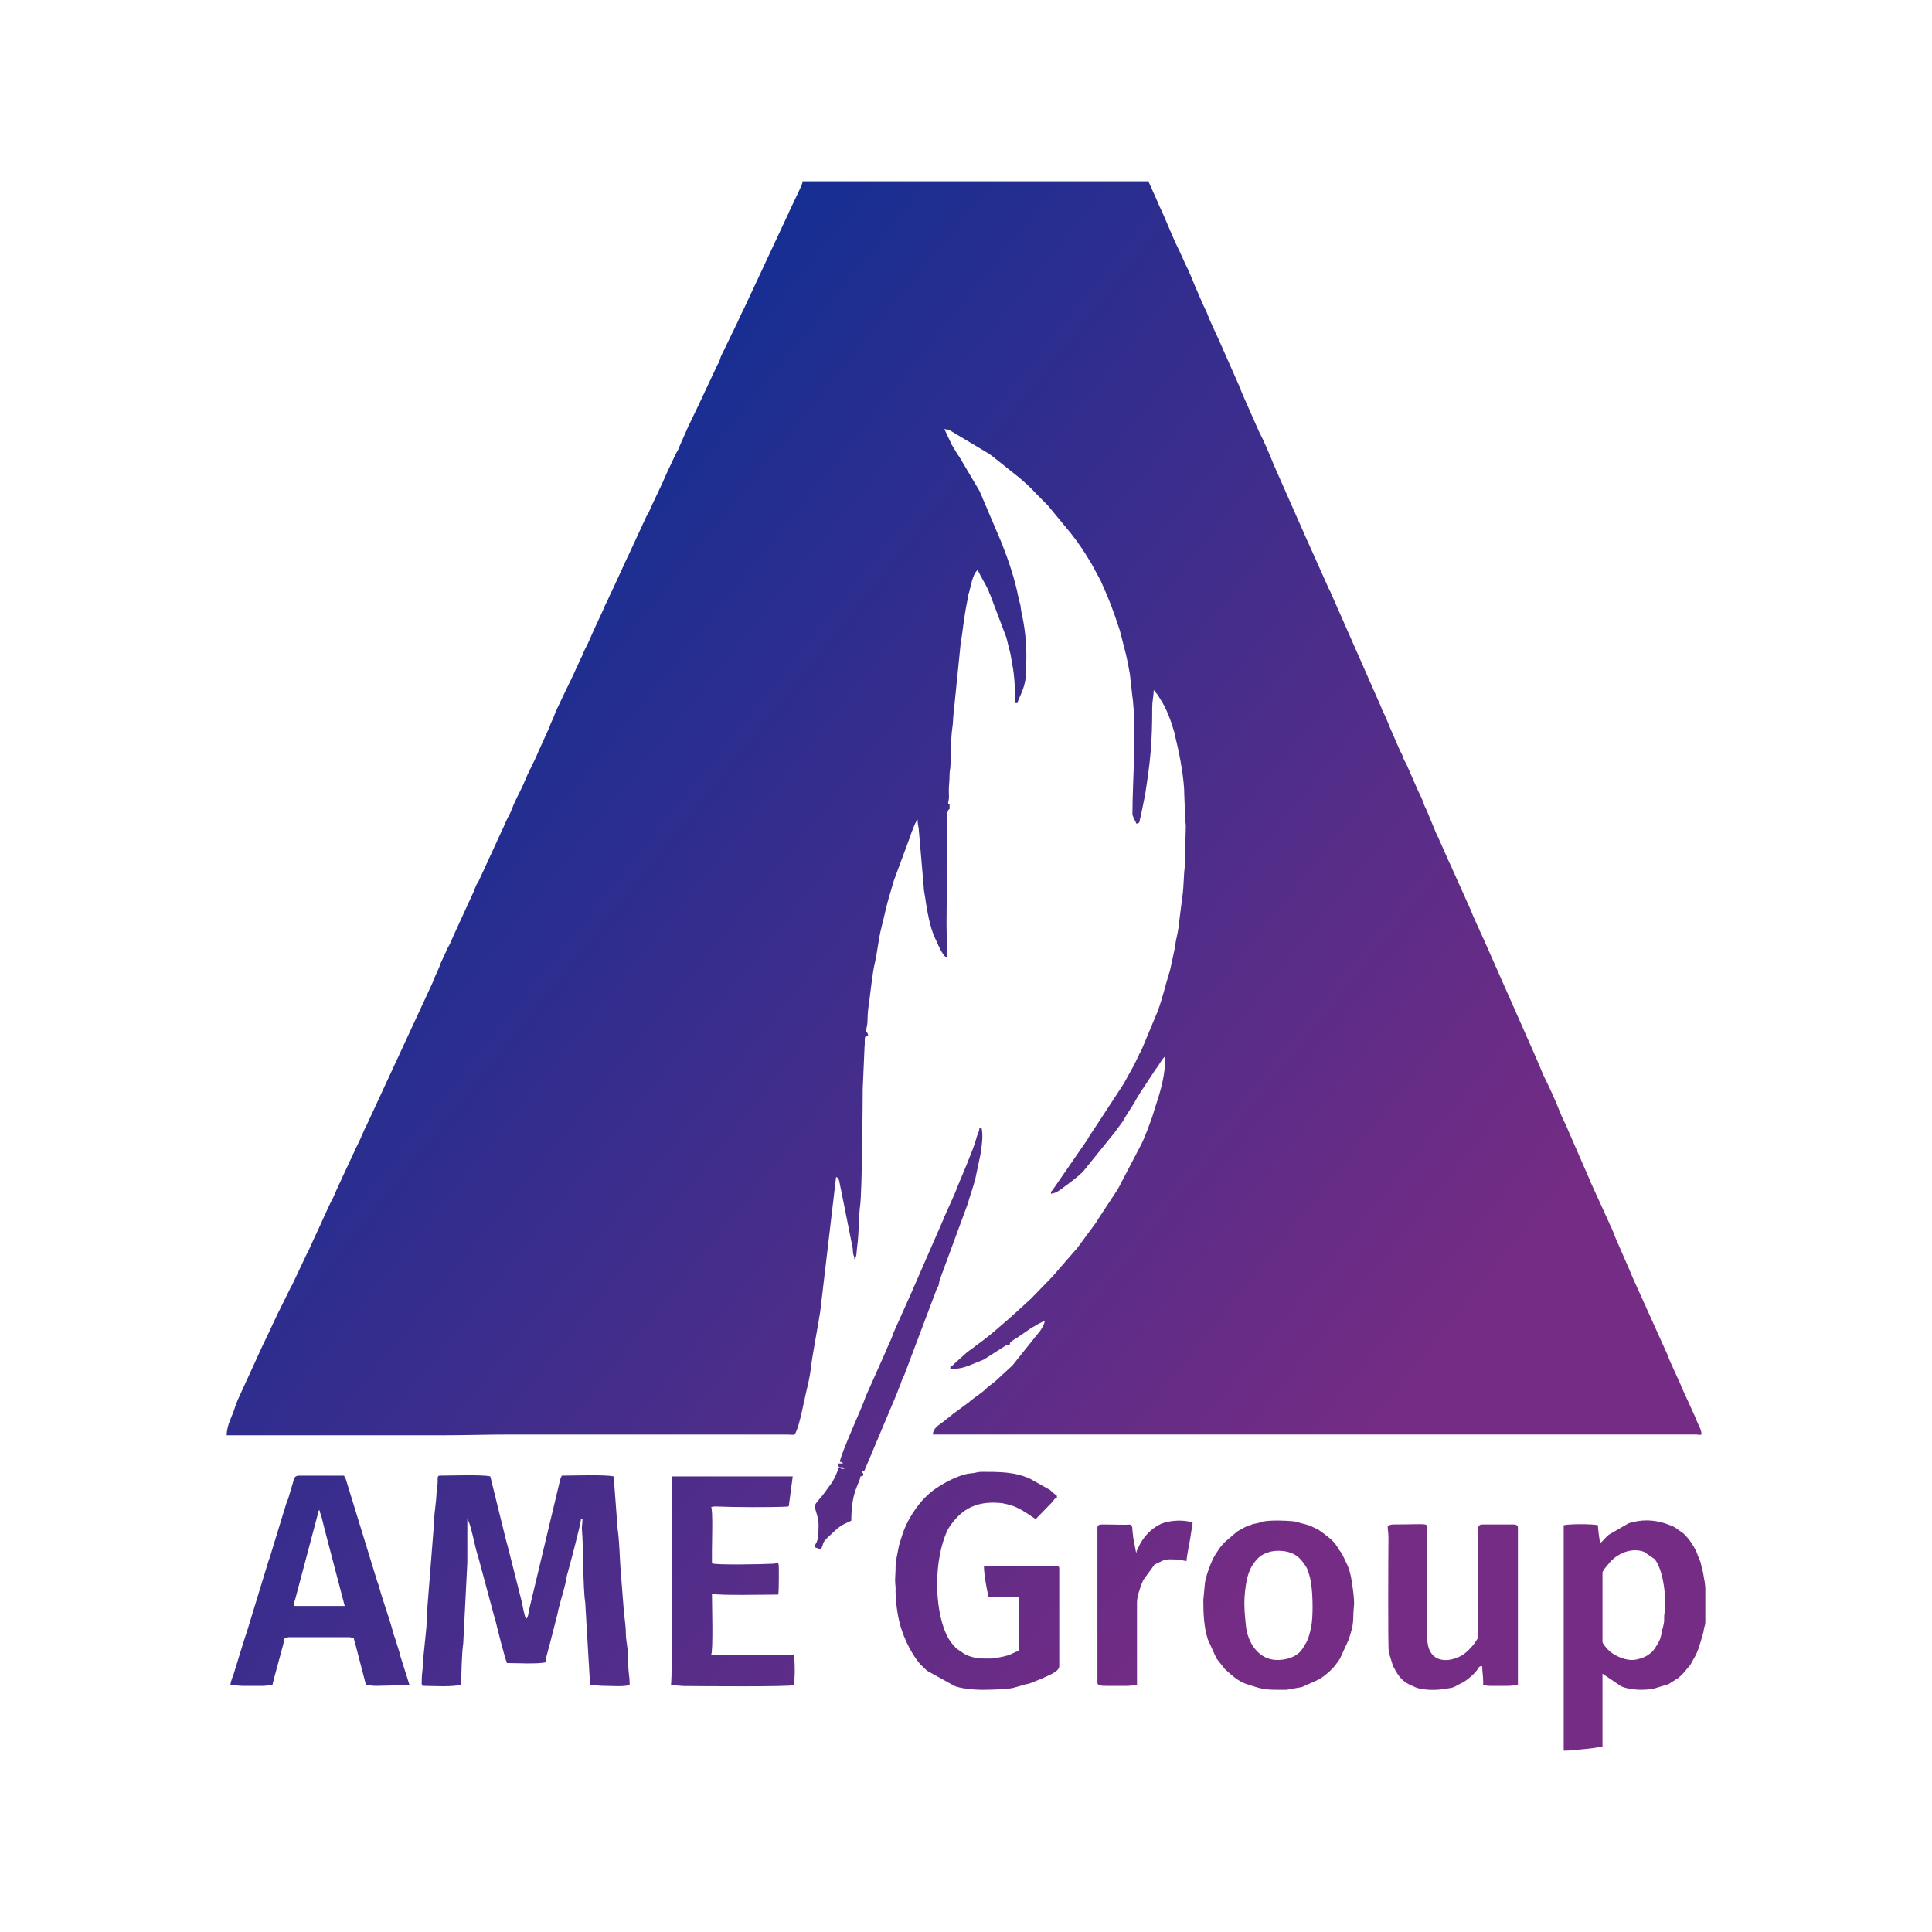 <?xml version="1.0" encoding="UTF-8"?>
<!DOCTYPE svg PUBLIC "-//W3C//DTD SVG 1.1//EN" "http://www.w3.org/Graphics/SVG/1.1/DTD/svg11.dtd">
<!-- Creator: CorelDRAW X7 -->
<svg xmlns="http://www.w3.org/2000/svg" xml:space="preserve" width="127mm" height="127mm" version="1.1" style="shape-rendering:geometricPrecision; text-rendering:geometricPrecision; image-rendering:optimizeQuality; fill-rule:evenodd; clip-rule:evenodd"
viewBox="0 0 12700 12700"
 xmlns:xlink="http://www.w3.org/1999/xlink">
 <defs>
  <style type="text/css">
   <![CDATA[
    .fil0 {fill:url(#id0)}
   ]]>
  </style>
  <linearGradient id="id0" gradientUnits="userSpaceOnUse" x1="3173.25" y1="3805.13" x2="9526.76" y2="8894.87">
   <stop offset="0" style="stop-opacity:1; stop-color:#162E92"/>
   <stop offset="1" style="stop-opacity:1; stop-color:#752C84"/>
  </linearGradient>
 </defs>
 <g id="Layer_x0020_1">
  <path class="fil0" d="M1490 9435c467,0 935,0 1402,0 161,0 308,-5 466,-5l1813 0c49,0 50,10 62,-18 26,-57 51,-198 68,-268 12,-50 24,-102 30,-155 6,-65 48,-281 61,-369l104 -883c22,6 21,33 26,54 2,8 5,22 7,33l76 380c2,14 1,24 3,37 5,20 8,13 8,37 17,-12 14,-52 18,-78 13,-91 12,-227 20,-275 13,-88 17,-687 17,-764l12 -279c6,-42 -10,-73 24,-76 -9,-38 -15,-3 -12,-36 1,-21 6,-30 7,-49 1,-36 2,-68 7,-103 12,-78 24,-216 42,-289 17,-75 24,-158 43,-232 20,-76 34,-152 57,-223 9,-29 16,-59 25,-86l104 -281c8,-25 37,-108 52,-119 0,25 3,37 7,59l33 382c0,25 5,39 8,62 12,82 31,202 66,275l22 48c7,13 15,33 24,46 11,16 17,30 35,35 0,-81 -5,-144 -5,-225l5 -667c0,-19 -7,-76 15,-85l0 -30c-16,-6 -7,-14 -5,-35 2,-16 0,-38 0,-55 0,-41 5,-62 5,-105 0,-26 4,-31 5,-50 7,-81 1,-176 13,-258 6,-33 4,-67 9,-101l45 -446c17,-103 19,-160 44,-286 2,-12 2,-10 4,-22 0,-4 0,-9 1,-13 4,-16 2,-6 4,-12 15,-45 24,-132 61,-159 5,22 57,104 71,139 2,8 5,16 10,25l106 280c2,10 5,21 7,28l21 84c4,21 6,39 10,59 16,78 20,167 20,261l15 0c9,-37 46,-89 55,-171 1,-14 -1,-29 0,-44 10,-121 0,-256 -26,-370 -4,-15 -6,-38 -9,-56 -4,-22 -9,-30 -13,-52 -23,-121 -67,-249 -112,-363l-144 -338 -130 -220c-7,-13 -6,-9 -14,-20l-34 -57c-1,-1 -4,-6 -6,-9 -3,-6 -4,-8 -6,-14l-42 -89c12,6 11,2 30,6l266 159c6,5 9,7 15,11l153 122c6,5 8,6 14,11 1,1 2,2 3,2 43,36 86,74 124,116l80 81c0,1 1,2 2,3l147 178c45,57 87,119 124,182l6 9c0,1 1,2 2,3l63 117c59,133 78,182 125,325l41 160c6,30 13,56 17,83 3,21 5,23 8,42l15 135c32,222 2,564 2,789 0,6 8,23 11,30 6,14 10,16 14,31 25,-3 19,-7 26,-35 4,-14 7,-31 11,-49l21 -104c35,-222 47,-339 47,-574 0,-43 9,-73 10,-115 18,13 3,3 14,17 8,9 8,7 15,19l12 19c44,67 72,145 94,221 6,20 7,36 13,57 24,97 53,255 53,358l5 135c-1,31 4,42 5,65l-7 270c-8,60 -6,126 -15,190l-23 181c-3,39 -13,83 -21,120 -3,17 -5,40 -9,56l-25 116c-3,11 -3,15 -7,28 -3,10 -5,13 -8,26 -23,76 -40,150 -67,224 -4,12 1,-2 -4,11l-102 244c-4,10 -6,14 -11,23 -2,3 -6,10 -6,10 -5,10 -1,2 -6,14l-33 67c0,1 -1,2 -2,3l-48 87c-9,17 -16,29 -26,44l-218 333c-6,10 -7,14 -13,22l-225 326c-12,17 -9,1 -11,24 39,-3 69,-32 98,-53 35,-25 82,-61 113,-92l210 -260c19,-30 46,-58 62,-88 8,-15 12,-22 21,-35l39 -61c29,-54 64,-106 98,-157 8,-11 13,-21 22,-33 8,-12 12,-19 20,-31l21 -29c13,-18 23,-40 39,-56 7,-6 -4,-1 9,-6 0,122 -30,223 -67,334l-19 62c-18,50 -52,145 -78,192l-148 283c0,0 -1,2 -2,3l-127 193c-7,11 -11,20 -19,30l-115 156c-1,1 -2,2 -2,3l-161 185c0,1 -1,2 -2,3l-143 147c-85,79 -226,207 -316,275l-41 30c-1,1 -4,3 -5,4 -26,22 -55,38 -79,62l-58 52c-11,10 -17,20 -31,24l0 15c40,0 73,-4 108,-17 2,0 3,-1 4,-1l104 -42c15,-8 26,-16 40,-25l107 -68c17,-9 3,-6 28,-7 2,-20 0,-8 5,-15 11,-13 30,-22 44,-31l86 -59c1,-1 3,-1 3,-2 5,-3 5,-3 10,-6l41 -24c16,-6 22,-14 41,-18 -5,24 -16,42 -28,61l-185 231 -115 106c-3,3 -6,4 -8,6l-37 29c-9,7 -6,6 -13,12 -31,30 -71,53 -104,81 -1,1 -2,2 -3,2 0,1 -2,2 -2,3l-101 74c-12,8 -13,12 -25,20l-25 20c-31,29 -89,51 -90,101l5018 0c26,0 5,7 35,0 0,-32 -24,-68 -36,-100 -1,-4 -4,-12 -7,-18l-89 -195c-3,-6 -2,-6 -4,-12l-72 -158c-7,-15 -8,-22 -14,-37l-230 -510c-10,-23 -17,-41 -27,-64l-85 -195c-10,-21 -16,-45 -26,-64l-94 -207c-5,-12 -2,-4 -8,-17l-28 -62c-6,-15 -11,-21 -15,-35l-140 -321c-16,-43 -41,-84 -57,-128 -31,-81 -69,-160 -107,-238l-36 -85c-10,-22 -17,-42 -27,-63l-333 -753c-8,-15 4,9 -4,-7l-3 -7c0,-1 -1,-2 -1,-3l-58 -128c-10,-24 -17,-44 -28,-67l-115 -256c-6,-15 -8,-18 -14,-30l-71 -160c-5,-12 -8,-15 -15,-31l-42 -102c-11,-24 -17,-44 -29,-67 -7,-15 -8,-15 -13,-32 -11,-35 -29,-63 -43,-97l-70 -160c-6,-12 -12,-19 -16,-29l-12 -33c-6,-12 -12,-20 -17,-33l-56 -129c-6,-13 -8,-18 -13,-32l-27 -63c-8,-17 -10,-19 -17,-34 -2,-5 -3,-9 -5,-15l-340 -772c-1,-1 -3,-5 -4,-6l-153 -342c-1,-1 -1,-3 -2,-4l-35 -80c-6,-12 -8,-18 -14,-31l-158 -358c-31,-76 -62,-152 -100,-225l-106 -240c-1,-4 -6,-13 -7,-17 -6,-13 -8,-20 -13,-33 -1,-1 -5,-11 -6,-14l-121 -274c-28,-65 -62,-129 -86,-195l-6 -14c-27,-52 -50,-113 -74,-166 -9,-21 -39,-98 -64,-146l-41 -90c-47,-93 -83,-194 -128,-287 -7,-14 -9,-22 -15,-35l-59 -132 -2273 0c-2,21 -17,48 -25,65l-61 129c-4,12 -9,20 -14,31l-284 608c-12,23 -20,41 -31,64 -5,10 -9,20 -14,31l-108 223c0,1 -1,2 -1,3l-10 31c-6,15 -11,17 -17,32l-104 222c-4,7 -5,10 -8,17l-75 156c0,1 -1,2 -1,3 -1,1 -2,3 -2,4l-55 125c-3,7 -4,11 -7,18 -5,10 -11,19 -18,32l-59 126c-37,89 -82,173 -120,261l-6 9c-5,10 -3,6 -9,17l-120 260c-1,1 -1,2 -2,3l-93 202c-4,8 -5,11 -8,17 -11,23 -20,40 -30,65l-15 30c-7,13 -9,22 -15,35l-51 110c-23,48 -42,100 -68,147 -7,13 -8,17 -13,32 -6,13 -9,18 -15,30 -6,11 -9,20 -14,31 -6,12 -10,22 -16,34 -31,74 -130,263 -149,322l-14 31c-7,14 -8,22 -14,36l-72 159c-27,67 -63,127 -90,195 -23,57 -63,123 -82,178 -12,33 -32,63 -45,95 -1,2 -2,6 -3,8l-167 363c-7,17 -12,21 -18,32 -10,20 -16,42 -27,64l-126 275c0,1 -1,2 -1,3l-20 45c-6,14 -11,19 -16,30l-44 96c-1,1 -1,2 -2,3 -4,12 -6,20 -12,33l-28 62c-5,12 -9,25 -14,36l-431 931c-6,14 -9,18 -15,30 -2,5 -5,11 -6,14l-23 52c-10,23 -21,43 -31,64 -4,10 -3,7 -6,14l-83 178c-10,25 -20,41 -30,65l-29 66c-25,42 -95,207 -120,256 -11,22 -18,41 -28,62 -5,9 -9,20 -14,31 -8,14 -10,17 -17,33l-90 190c-7,11 -11,17 -16,30l-48 97c-43,83 -85,181 -128,267l-156 341c-4,10 -5,10 -8,17l-19 50c-15,56 -55,116 -55,186zm1282 1622c0,14 -2,25 15,25 41,0 205,10 245,-10 0,-67 4,-213 13,-268l27 -533c0,-95 0,-190 0,-285 4,5 0,-3 6,9 23,51 42,165 61,225 3,11 5,13 8,27l104 387c4,13 5,12 8,27 12,51 60,242 74,271 65,0 199,8 255,-5 0,-34 4,-35 10,-60 5,-25 11,-35 16,-60l51 -199c3,-12 3,-21 7,-33 17,-69 40,-135 52,-203l2 -13c11,-36 92,-340 93,-373l10 0c0,24 -5,49 -4,63 11,126 6,384 22,485l32 543c38,0 56,5 95,5 53,0 114,7 165,-5 0,-34 -2,-53 -6,-84 -6,-52 -3,-118 -10,-170 -3,-23 -9,-57 -9,-86 0,-59 -12,-111 -15,-170l-20 -256c-6,-83 -7,-176 -19,-261l-26 -345c-57,-13 -268,-5 -341,-5 -9,19 -12,27 -17,53l-199 833c-3,18 -5,46 -19,56 -15,-32 -21,-85 -29,-116l-89 -352c-5,-22 -10,-33 -15,-55l-102 -414c-56,-13 -260,-5 -331,-5 -17,0 -15,13 -15,30 0,20 0,24 -3,43 -4,28 -5,54 -7,82 -5,54 -15,117 -15,171l-44 557c-6,44 -1,87 -7,133l-17 168c-4,27 -2,62 -6,85 -4,32 -6,55 -6,88zm3676 51c42,0 181,-2 217,-14l50 -14c17,-6 10,-4 28,-8 34,-6 54,-18 85,-30 8,-2 18,-6 25,-10 33,-17 110,-41 110,-80l0 -641c0,-11 -3,-15 -15,-15l-480 0c0,50 18,151 30,201l200 0 0 355c-42,11 -41,26 -120,41 -71,13 -44,9 -125,9 -30,0 -72,-10 -98,-22 -9,-4 -11,-6 -17,-9l-50 -34c-1,-1 -2,-2 -3,-3 -29,-29 -49,-56 -66,-94 -79,-179 -80,-486 8,-679 5,-10 10,-17 15,-25 84,-126 190,-172 345,-155 14,2 50,11 65,16 41,14 82,38 117,63l39 26 104 -107c15,-15 16,-28 36,-33 -1,-22 -1,-14 -15,-25 -1,-1 -2,-2 -3,-2 -5,-4 -6,-5 -11,-9l-18 -17c-6,-3 -4,-2 -10,-5l-119 -67c-102,-47 -206,-46 -319,-46 -30,0 -39,8 -70,10 -75,5 -188,67 -249,112 -37,29 -72,63 -100,101 -48,63 -87,134 -109,211 -7,21 -14,43 -18,63 -8,47 -21,89 -20,139 0,44 -6,66 -1,111 2,13 1,27 1,39 0,54 6,96 14,147 23,138 87,259 148,332l41 39c1,1 2,2 3,3l177 98c36,20 140,28 178,28zm4281 -196c-55,0 -125,-31 -163,-72 -8,-10 -32,-35 -32,-48l0 -451c0,-11 1,-7 12,-27l41 -50c4,-4 19,-17 23,-21 53,-44 133,-68 199,-41l68 47c61,76 78,270 65,351 -8,55 6,36 -15,114 -7,27 -7,51 -26,85l-23 37c-18,24 -21,26 -46,44 -26,18 -75,32 -103,32zm481 -477l0 227c0,22 -6,26 -9,46 -4,23 -3,20 -9,41l-22 73c0,1 -1,3 -1,4 -1,1 -1,3 -1,4l-16 39c-3,9 -13,25 -17,33 -7,12 -11,18 -18,32 -5,8 -4,8 -10,16l-9 10c-22,26 -39,49 -66,70l-64 41 -96 29c-60,13 -156,11 -215,-15l-123 -83 0 481c-16,0 -44,5 -62,8 -20,3 -48,6 -64,7 -46,4 -81,10 -129,10l0 -1482c39,-9 186,-9 225,0 0,19 10,104 15,115 15,-5 26,-27 55,-51 0,0 1,-1 2,-2l130 -75c83,-25 154,-25 237,0l54 20c9,5 6,4 13,7l56 40c34,32 61,71 82,113l30 75c1,1 1,2 1,4 1,1 2,6 2,8l14 57c2,14 4,27 7,42 4,16 6,35 8,56zm-9109 -509c1,17 5,22 10,35l20 80c5,15 7,22 10,39l125 477 -335 0c0,-23 4,-28 9,-42l147 -554c5,-21 -1,-24 14,-35zm-586 1151c35,0 49,5 85,5l125 0c31,0 37,-5 66,-5 1,-20 79,-285 80,-310 15,-1 17,-5 35,-5l385 0c18,0 20,4 35,5 1,13 5,24 9,37l71 273c29,0 35,5 66,5l220 -5 -60 -190c-4,-17 -2,-10 -6,-24l-26 -84c-5,-20 -10,-23 -15,-45 -21,-84 -69,-213 -92,-299 -4,-18 -11,-31 -15,-45l-192 -625c-8,-27 -11,-43 -25,-65 -98,0 -197,0 -295,0 -38,0 -33,29 -46,65l-24 81c-6,19 -9,24 -15,40l-108 353c-3,8 -6,16 -8,22l-145 475c-1,1 -1,3 -2,4l-23 72c-4,16 -8,26 -13,42l-41 134c-7,29 -25,58 -26,89zm3701 -200l-541 0c14,-30 5,-337 5,-400 52,12 357,5 436,5 5,-26 4,-188 3,-194 -7,-26 -4,-11 -34,-9 -72,4 -393,10 -405,-3l0 -85c0,-58 7,-261 -5,-285 23,-2 11,-4 37,-3 105,5 352,6 456,1 22,-1 16,-1 20,-26l23 -173 -796 0c0,139 8,1345 -5,1372l84 6c109,1 710,6 722,-6 11,-22 11,-177 0,-200zm3180 35c-122,0 -195,-114 -206,-225 -10,-97 -16,-163 -1,-262 7,-52 22,-108 52,-148 30,-40 48,-57 97,-73 55,-19 147,-13 197,33 2,1 6,5 8,7 18,18 45,53 53,77 15,42 21,68 26,115 8,71 10,200 -4,263 -4,19 -8,37 -14,56 -8,23 -12,35 -23,52 -10,15 -16,28 -28,43 0,0 -1,2 -2,2 -1,1 -2,2 -2,3 -37,41 -98,57 -153,57zm-486 -395c0,92 4,180 30,260l56 124 55 70c41,37 88,82 145,100 120,39 121,37 260,37l102 -18 107 -48c39,-21 94,-68 118,-103 10,-14 16,-21 25,-35l58 -127c19,-62 29,-85 30,-155 2,-76 12,-62 -3,-177 -7,-52 -14,-106 -35,-155l-31 -65c-5,-8 -7,-13 -13,-22 -5,-8 -8,-10 -13,-17 -6,-8 -7,-12 -13,-22 -24,-39 -67,-68 -98,-92 -15,-11 -23,-17 -41,-25 -47,-22 -40,-20 -95,-34 -28,-7 -21,-9 -53,-13 -53,-5 -142,-8 -195,1 -18,4 -32,11 -47,13 -47,9 -14,3 -46,14l-19 6c-1,1 -3,1 -4,2 -1,0 -2,1 -3,1l-36 20c-7,4 -10,5 -19,11l-81 69c-42,46 -31,36 -66,89 -23,36 -59,138 -64,177l-11 114zm1212 -486c0,29 5,41 5,75 -1,114 -4,723 2,749 3,15 5,15 8,32l20 65c30,52 45,90 112,124l24 10c12,5 6,4 18,8 51,18 137,18 190,7 14,-2 33,-4 47,-8 1,0 17,-6 18,-7l19 -11c41,-20 56,-29 90,-60l8 -7c8,-8 5,-6 12,-13l14 -16c14,-18 8,-25 34,-27 0,34 12,110 5,125 22,1 20,5 45,5l120 0c30,0 37,-5 65,-5l0 -1036c0,-16 -15,-20 -30,-20l-200 0c-25,0 -31,8 -31,34 0,24 1,48 1,71l-1 631c-2,14 -7,20 -16,33 -1,2 -3,5 -4,6 -22,32 -63,74 -95,90 -110,56 -220,27 -220,-119l0 -696c1,-67 28,-50 -220,-50 -18,0 -28,4 -40,10zm-3461 -361l0 0zm0 0l20 0 217 -515c0,-1 1,-2 1,-3l5 -15c5,-14 8,-18 14,-32 4,-11 7,-24 12,-37 6,-13 10,-17 15,-31l207 -549c5,-17 11,-22 16,-34 5,-12 5,-25 8,-37l186 -505c12,-45 33,-100 50,-166l33 -157c8,-50 19,-122 8,-172l-15 0c-1,18 -5,24 -10,36 -7,18 -6,17 -12,37 -18,67 -95,245 -123,313 -5,13 -8,22 -14,36 -11,24 -18,41 -29,66l-45 100c-1,1 -1,3 -2,4l-2 7c-1,1 -1,3 -1,4 -1,1 -1,2 -2,3 0,2 -1,3 -2,4 0,1 -1,2 -1,3l-189 433c-2,5 -4,10 -7,17l-127 284c-12,42 -35,80 -50,121l-128 287c-7,14 -2,2 -7,18 -13,46 -165,376 -166,420 23,2 9,-5 20,10l-30 0c1,50 19,6 40,35l-14 0c-17,-2 -6,-3 -26,-5 -7,31 -24,63 -39,91l-59 81c-1,1 -2,2 -2,3l-32 38c-34,41 -24,35 -9,93 8,27 11,40 11,75 -1,131 -22,100 -25,140l27 9c13,8 -17,3 13,6 24,-49 1,-41 69,-102 25,-23 49,-48 81,-64l50 -24c0,-199 56,-243 60,-291l10 -2c8,-3 1,5 10,-8 -4,-18 -5,-10 -15,-25zm1808 541l-20 -105c-1,-24 -4,-26 -5,-50 -1,-44 -16,-33 -45,-33l-155 -2c-15,0 -30,4 -30,20l0 1021c0,20 33,20 60,20l135 0c31,0 37,-5 65,-5l0 -545c0,-39 25,-110 41,-145l74 -102 60 -29c25,-9 51,-5 81,-5 36,0 42,8 70,10 0,-21 6,-45 8,-61 4,-25 8,-41 12,-64l20 -125c-46,-24 -156,-19 -212,8 -60,29 -108,80 -138,138 0,0 -4,10 -4,10 -8,18 -15,24 -17,44zm-2253 666l5 0 -4 -6 -1 6z"/>
 </g>
</svg>
